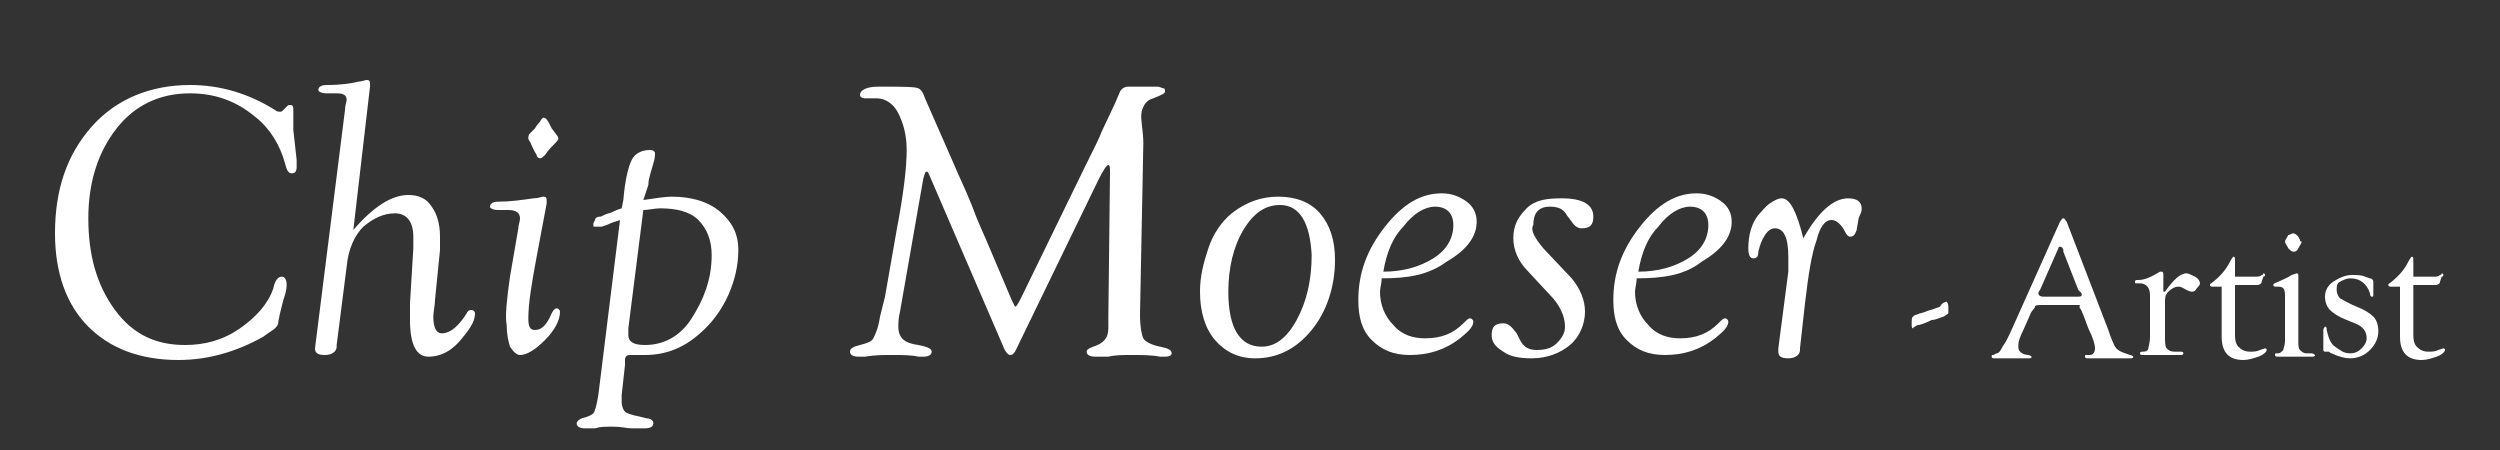 <?xml version="1.0" encoding="utf-8"?>
<!-- Generator: Adobe Illustrator 19.1.0, SVG Export Plug-In . SVG Version: 6.00 Build 0)  -->
<svg version="1.1" id="Layer_1" xmlns="http://www.w3.org/2000/svg" xmlns:xlink="http://www.w3.org/1999/xlink" x="0px" y="0px"
	 viewBox="-241 383 150 27" style="enable-background:new -241 383 150 27;" xml:space="preserve">
<rect x="-241" y="383" width="150" height="27" fill="#333333" stroke="none"/>
<style type="text/css">
	.st0{enable-background:new    ;}
	.st1{fill:#FFFFFF;}
</style>
<g class="st0">
	<path class="st1" d="M-229.6,388.1c1.8,0,3.5,0.5,5.1,1.5c0.1,0.1,0.2,0.1,0.3,0.1c0.1,0,0.1,0,0.2-0.1l0.2-0.2
		c0.1-0.1,0.1-0.1,0.2-0.1c0.2,0,0.2,0.1,0.2,0.4v1.1l0.2,1.8c0,0.2,0,0.3,0,0.4c0,0.3-0.1,0.4-0.3,0.4c-0.2,0-0.3-0.2-0.4-0.6
		c-0.3-1.1-0.9-2.1-1.8-2.8c-1.2-1-2.5-1.4-3.9-1.4c-1.8,0-3.3,0.7-4.4,2.1s-1.7,3.2-1.7,5.4c0,2.2,0.5,4,1.6,5.5s2.5,2.1,4.2,2.1
		c1.2,0,2.3-0.3,3.3-1s1.7-1.5,2-2.4c0.1-0.5,0.3-0.7,0.5-0.7c0.2,0,0.3,0.2,0.3,0.5c0,0.3-0.1,0.6-0.2,0.9l-0.2,0.8l-0.1,0.5
		c0,0.2-0.1,0.3-0.2,0.4s-0.3,0.2-0.7,0.5c-1.6,0.9-3.3,1.4-5.1,1.4c-2.3,0-4.1-0.7-5.4-2s-2-3.2-2-5.6c0-2.6,0.7-4.7,2.2-6.4
		S-231.9,388.1-229.6,388.1z"/>
	<path class="st1" d="M-219.8,396.8c1.2-1.4,2.3-2.1,3.3-2.1c0.6,0,1.1,0.2,1.4,0.7c0.3,0.4,0.5,1,0.5,1.8c0,0.3,0,0.6,0,0.8l-0.3,3
		c0,0.3-0.1,0.7-0.1,1c0,0.7,0.2,1,0.5,1c0.5,0,1-0.4,1.5-1.2c0.1-0.2,0.2-0.2,0.3-0.2c0.1,0,0.2,0.1,0.2,0.2c0,0.4-0.2,0.8-0.7,1.4
		c-0.6,0.8-1.3,1.2-2.1,1.2c-0.7,0-1.1-0.7-1.1-2.2c0-0.3,0-0.6,0-1l0.2-3.3c0-0.3,0-0.5,0-0.7c0-0.9-0.4-1.4-1.1-1.4
		c-0.7,0-1.3,0.3-1.9,0.8c-0.5,0.5-0.9,1.3-1,2.4l-0.6,4.7l0,0.1c0,0.3-0.3,0.5-0.7,0.5c-0.4,0-0.6-0.1-0.6-0.4V404l0-0.1l1.8-14.3
		c0-0.3,0.1-0.5,0.1-0.6c0-0.3-0.2-0.4-0.6-0.4h-0.6c-0.3,0-0.5-0.1-0.5-0.2c0-0.2,0.2-0.3,0.5-0.3c0.9,0,1.5-0.1,1.9-0.2
		c0.2,0,0.4-0.1,0.5-0.1c0.2,0,0.2,0.1,0.2,0.3c0,0,0,0.1,0,0.1L-219.8,396.8z"/>
	<path class="st1" d="M-210.4,399.6l0.5-2.9c0-0.2,0.1-0.4,0.1-0.6c0-0.3-0.2-0.5-0.7-0.5h-0.6c-0.3,0-0.5-0.1-0.5-0.2
		c0-0.2,0.2-0.3,0.5-0.3c0.7,0,1.4-0.1,2.1-0.2c0.3,0,0.5-0.1,0.6-0.1c0.2,0,0.2,0.1,0.2,0.3l0,0.1l-0.6,3.2
		c-0.3,1.6-0.5,2.8-0.5,3.7c0,0.5,0.1,0.7,0.4,0.7c0.4,0,0.7-0.3,1-1c0.1-0.2,0.2-0.3,0.3-0.3c0.1,0,0.2,0.1,0.2,0.2
		c0,0.5-0.3,1.1-0.9,1.7s-1.1,0.9-1.5,0.9c-0.2,0-0.4-0.2-0.6-0.5c-0.1-0.3-0.2-0.8-0.2-1.3C-210.7,402-210.6,401-210.4,399.6z
		 M-208.3,390.1c0.1,0,0.1,0.1,0.2,0.2c0.1,0.2,0.2,0.4,0.2,0.4l0.3,0.4c0.1,0.1,0.1,0.2,0.1,0.2c0,0.1-0.1,0.2-0.2,0.3
		c-0.2,0.2-0.4,0.4-0.6,0.7c-0.1,0.1-0.2,0.2-0.3,0.2c-0.1,0-0.2-0.1-0.2-0.2c-0.2-0.3-0.3-0.6-0.4-0.8c-0.1-0.1-0.1-0.2-0.1-0.2
		c0-0.1,0-0.2,0.1-0.3l0.3-0.3c0,0,0.1-0.2,0.3-0.4C-208.5,390.1-208.4,390-208.3,390.1z"/>
	<path class="st1" d="M-202.4,395c0.7-0.1,1.3-0.2,1.7-0.2c1.2,0,2.2,0.3,2.9,0.9c0.7,0.6,1.1,1.3,1.1,2.3c0,0.9-0.2,1.8-0.6,2.7
		c-0.4,0.9-1,1.7-1.7,2.3c-1,0.9-2.1,1.3-3.3,1.3c-0.3,0-0.4,0-0.6,0c-0.2,0-0.3,0-0.3,0c-0.2,0-0.3,0.1-0.3,0.3l0,0.3l-0.2,1.8
		c0,0.1,0,0.2,0,0.4c0,0.3,0.1,0.5,0.2,0.6s0.4,0.2,0.9,0.3l0.4,0.1c0.2,0,0.4,0.1,0.4,0.3c0,0.2-0.2,0.3-0.5,0.3
		c-0.2,0-0.4,0-0.6,0l-0.2,0c-0.3,0-0.6-0.1-1.1-0.1c-0.5,0-0.8,0-1.1,0.1l-0.3,0c-0.1,0-0.3,0-0.3,0c-0.3,0-0.5-0.1-0.5-0.3
		c0-0.1,0.1-0.2,0.3-0.3c0.4-0.1,0.6-0.2,0.7-0.3s0.2-0.5,0.3-1.1l1.3-10.5c-0.3,0.1-0.6,0.2-0.8,0.3l-0.3,0.1l-0.2,0
		c-0.1,0-0.1,0-0.2,0c-0.1,0-0.1,0-0.1-0.1l0-0.1l0.1-0.2c0-0.1,0.1-0.2,0.3-0.2c0.1,0,0.2-0.1,0.5-0.2c0.1,0,0.3-0.1,0.5-0.2
		l0.3-0.1l0.1-0.5c0.1-1.2,0.3-2,0.5-2.4c0.2-0.4,0.6-0.6,1.1-0.6c0.2,0,0.3,0.1,0.3,0.2c0,0.1,0,0.3-0.1,0.6
		c-0.1,0.4-0.3,0.9-0.3,1.3L-202.4,395z M-202.4,395.6l-0.9,7.1c0,0.1,0,0.3,0,0.4c0,0.4,0.3,0.6,1,0.6c1.1,0,2.1-0.5,2.8-1.6
		s1.2-2.3,1.2-3.8c0-0.9-0.3-1.6-0.8-2.1c-0.5-0.5-1.3-0.7-2.3-0.7C-201.7,395.5-202.1,395.6-202.4,395.6z"/>
	<path class="st1" d="M-172.4,391.6l-0.2,10.3c0,0.7,0.1,1.2,0.2,1.4s0.5,0.4,1,0.5c0.5,0.1,0.7,0.2,0.7,0.4c0,0.1-0.1,0.2-0.4,0.2
		c-0.1,0-0.2,0-0.3,0c-0.5-0.1-1.1-0.1-1.7-0.1c-0.5,0-1,0-1.4,0.1l-0.4,0l-0.2,0c-0.1,0-0.1,0-0.2,0c-0.3,0-0.5-0.1-0.5-0.3
		c0-0.1,0.1-0.2,0.4-0.3c0.6-0.2,0.9-0.5,0.9-1.1l0-0.6l0.1-8.8c0-0.2,0-0.4-0.1-0.4c-0.1,0-0.3,0.3-0.6,0.9l-4.9,10.1l-0.1,0.2
		c-0.1,0.1-0.1,0.2-0.3,0.2c-0.1,0-0.3-0.2-0.4-0.5l-4.4-10.2c-0.1-0.2-0.1-0.3-0.2-0.3c-0.1,0-0.1,0.1-0.2,0.4l-1.4,8
		c-0.1,0.4-0.1,0.7-0.1,0.9c0,0.7,0.4,1,1.2,1.1c0.5,0.1,0.8,0.2,0.8,0.4c0,0.2-0.2,0.3-0.5,0.3c-0.1,0-0.2,0-0.3,0
		c-0.4-0.1-1-0.1-1.6-0.1c-0.5,0-1,0-1.6,0.1c-0.2,0-0.3,0-0.4,0c-0.3,0-0.5-0.1-0.5-0.3c0-0.2,0.2-0.3,0.6-0.4
		c0.4-0.1,0.7-0.2,0.8-0.4s0.3-0.6,0.4-1.3l0.3-1.2l0.7-4c0.4-2.1,0.6-3.7,0.6-4.8c0-0.9-0.2-1.6-0.5-2.2c-0.3-0.6-0.8-0.9-1.3-0.9
		c-0.1,0-0.1,0-0.2,0c-0.3,0-0.4,0-0.5,0c-0.2,0-0.3-0.1-0.3-0.2c0-0.3,0.4-0.5,1.1-0.5c1.4,0,2.2,0,2.4,0.1
		c0.2,0.1,0.3,0.3,0.4,0.6l1.8,4.1c0.2,0.5,0.6,1.3,1,2.3c0.4,1.1,0.8,1.9,1,2.4l1.4,3.3l0.2,0.4c0.1,0,0.2-0.2,0.4-0.6l3.8-7.8
		c0.5-1,0.9-1.8,1-2.1l0.8-1.7l0.3-0.7c0.1-0.2,0.3-0.3,0.5-0.3c0.4,0,0.6,0,0.7,0l1.1,0l0.3,0.1c0.1,0,0.1,0.1,0.1,0.2
		c0,0.1-0.2,0.2-0.7,0.4c-0.4,0.1-0.6,0.4-0.7,0.8S-172.4,390.8-172.4,391.6z"/>
	<path class="st1" d="M-164.3,394.8c1,0,1.9,0.3,2.5,1s0.9,1.6,0.9,2.8c0,1.6-0.5,3.1-1.4,4.2s-2,1.7-3.4,1.7c-1,0-1.8-0.4-2.4-1.1
		s-0.9-1.7-0.9-2.9c0-0.9,0.2-1.7,0.5-2.6s0.8-1.6,1.4-2.1C-166.2,395.1-165.3,394.8-164.3,394.8z M-164.2,395.3
		c-0.9,0-1.6,0.5-2.2,1.5c-0.6,1-0.9,2.3-0.9,3.7c0,2.2,0.7,3.3,2,3.3c0.8,0,1.5-0.5,2.1-1.6c0.6-1.1,0.9-2.4,0.9-3.9
		C-162.4,396.4-163,395.3-164.2,395.3z"/>
	<path class="st1" d="M-158.1,399.7c0,0.3-0.1,0.6-0.1,0.8c0,0.8,0.3,1.5,0.8,2c0.5,0.6,1.2,0.8,1.9,0.8c1,0,1.7-0.3,2.3-0.9
		c0.2-0.2,0.3-0.3,0.4-0.3c0.1,0,0.2,0.1,0.2,0.2c0,0.3-0.3,0.6-0.8,1c-0.9,0.7-1.9,1-3,1c-1,0-1.7-0.3-2.3-0.9s-0.8-1.4-0.8-2.4
		c0-1.6,0.5-3,1.6-4.4c1.1-1.4,2.2-2,3.4-2c0.6,0,1.1,0.2,1.5,0.5s0.6,0.7,0.6,1.2c0,0.9-0.6,1.7-1.8,2.4
		C-155.3,399.5-156.5,399.7-158.1,399.7z M-158,399.3c1.2,0,2.2-0.3,3-0.8s1.2-1.2,1.2-2c0-0.7-0.4-1.1-1.1-1.1
		c-0.6,0-1.3,0.4-1.9,1.2C-157.4,397.2-157.8,398.1-158,399.3z"/>
	<path class="st1" d="M-148.4,397.9l1.7,1.8c0.5,0.6,0.8,1.3,0.8,2s-0.3,1.5-0.9,2s-1.4,0.8-2.3,0.8c-0.7,0-1.3-0.1-1.7-0.4
		c-0.5-0.3-0.7-0.6-0.7-1c0-0.5,0.2-0.7,0.7-0.7c0.3,0,0.5,0.2,0.8,0.6l0.2,0.4c0.2,0.4,0.5,0.6,1,0.6c0.5,0,0.9-0.1,1.2-0.4
		c0.3-0.3,0.5-0.6,0.5-1c0-0.6-0.3-1.3-0.9-1.9l-1.3-1.4c-0.6-0.6-0.9-1.3-0.9-2c0-0.8,0.3-1.3,0.8-1.8s1.2-0.6,2.1-0.6
		c1.3,0,1.9,0.4,1.9,1.1c0,0.5-0.2,0.7-0.7,0.7c-0.2,0-0.4-0.1-0.6-0.4l-0.3-0.4c-0.2-0.4-0.6-0.5-1-0.5c-0.7,0-1,0.4-1,1.1
		C-149.2,396.8-148.9,397.3-148.4,397.9z"/>
	<path class="st1" d="M-142.8,399.7c0,0.3-0.1,0.6-0.1,0.8c0,0.8,0.3,1.5,0.8,2c0.5,0.6,1.2,0.8,1.9,0.8c1,0,1.7-0.3,2.3-0.9
		c0.2-0.2,0.3-0.3,0.4-0.3c0.1,0,0.2,0.1,0.2,0.2c0,0.3-0.3,0.6-0.8,1c-0.9,0.7-1.9,1-3,1c-1,0-1.7-0.3-2.3-0.9s-0.8-1.4-0.8-2.4
		c0-1.6,0.5-3,1.6-4.4c1.1-1.4,2.2-2,3.4-2c0.6,0,1.1,0.2,1.5,0.5s0.6,0.7,0.6,1.2c0,0.9-0.6,1.7-1.8,2.4
		C-139.9,399.5-141.2,399.7-142.8,399.7z M-142.7,399.3c1.2,0,2.2-0.3,3-0.8s1.2-1.2,1.2-2c0-0.7-0.4-1.1-1.1-1.1
		c-0.6,0-1.3,0.4-1.9,1.2C-142.1,397.2-142.5,398.1-142.7,399.3z"/>
	<path class="st1" d="M-132.8,397.3c0.9-1.6,1.8-2.4,2.7-2.4c0.5,0,0.8,0.2,0.8,0.6c0,0.1,0,0.2-0.1,0.4c-0.1,0.2-0.1,0.3-0.1,0.3
		l-0.1,0.6c-0.1,0.3-0.2,0.4-0.4,0.4c-0.1,0-0.2-0.1-0.3-0.3c-0.2-0.4-0.5-0.7-0.8-0.7c-0.4,0-0.7,0.4-0.9,1.2
		c-0.3,0.8-0.5,2.1-0.7,3.8l-0.3,2.7l0,0.1c0,0.3-0.3,0.5-0.7,0.5c-0.4,0-0.6-0.1-0.6-0.4c0-0.1,0-0.1,0-0.2l0.6-4.6
		c0-0.3,0-0.6,0-0.9c0-1.2-0.3-1.7-0.8-1.7c-0.2,0-0.4,0.1-0.6,0.4c-0.2,0.3-0.3,0.6-0.4,1c0,0.3-0.1,0.4-0.3,0.4
		c-0.2,0-0.3-0.2-0.3-0.6c0-0.8,0.2-1.5,0.6-2c0.2-0.2,0.4-0.5,0.7-0.7c0.3-0.2,0.5-0.3,0.7-0.3
		C-133.6,394.9-133.2,395.7-132.8,397.3z"/>
	<path class="st1" d="M-124.2,401.1c0,0,0.1,0.1,0.1,0.3c0,0.2,0,0.4,0,0.4s-0.1,0.1-0.3,0.2c-0.3,0.1-0.5,0.2-0.7,0.2
		c-0.4,0.2-0.7,0.3-0.8,0.3c-0.1,0-0.2,0.1-0.2,0.1c0,0-0.1,0-0.1,0.1c-0.1,0-0.1-0.1-0.1-0.2c0-0.3,0-0.5,0.1-0.5
		c0-0.1,0.2-0.1,0.4-0.2c0.1,0,0.3-0.1,0.6-0.2c0.1,0,0.3-0.1,0.6-0.2C-124.5,401.2-124.3,401.1-124.2,401.1L-124.2,401.1z"/>
	<path class="st1" d="M-116.3,401.3h-2.1c-0.3,0-0.5,0-0.5,0.1s-0.2,0.2-0.3,0.5l-0.4,0.9c-0.2,0.4-0.3,0.7-0.3,0.9
		c0,0.2,0,0.3,0.1,0.4s0.3,0.2,0.5,0.2c0.1,0,0.2,0.1,0.2,0.1c0,0.1-0.1,0.1-0.2,0.1c0,0-0.1,0-0.2,0l-0.6,0c-0.2,0-0.4,0-0.6,0
		c-0.1,0-0.2,0-0.3,0c-0.2,0-0.3,0-0.3,0c-0.1,0-0.2,0-0.2-0.1c0-0.1,0-0.1,0.1-0.1l0.2-0.1c0.1,0,0.2-0.1,0.3-0.3s0.2-0.3,0.3-0.5
		l0.2-0.4l3-6.7c0.1-0.1,0.1-0.2,0.2-0.2s0.1,0.1,0.2,0.2l2.5,6.5l0.1,0.3c0.2,0.5,0.3,0.8,0.5,0.9c0.1,0.1,0.4,0.2,0.7,0.3
		c0.1,0,0.2,0.1,0.2,0.1c0,0.1-0.1,0.1-0.2,0.1c0,0-0.1,0-0.2,0c-0.2,0-0.6,0-1.1,0c-0.5,0-0.9,0-1,0c-0.1,0-0.1,0-0.2,0
		c-0.1,0-0.2,0-0.2-0.1c0-0.1,0-0.1,0.1-0.1l0.2,0c0.2,0,0.3-0.2,0.3-0.4c0-0.2-0.1-0.6-0.4-1.2l-0.3-0.8c-0.1-0.2-0.1-0.3-0.2-0.4
		S-116.1,401.3-116.3,401.3z M-116.3,400.4l-0.9-2.3l0-0.1c0-0.1-0.1-0.2-0.2-0.2c0,0-0.1,0-0.1,0.1l-1.1,2.5
		c-0.1,0.1-0.1,0.2-0.1,0.2c0,0.1,0.1,0.2,0.3,0.2l0.2,0h1.8c0.2,0,0.3,0,0.3-0.1c0,0,0-0.1,0-0.1L-116.3,400.4z"/>
	<path class="st1" d="M-111.1,400.5c0.5-0.7,0.9-1.1,1.3-1.1c0.1,0,0.3,0.1,0.5,0.2s0.3,0.3,0.3,0.4c0,0.1-0.1,0.2-0.2,0.3
		c-0.1,0.2-0.2,0.2-0.3,0.2c0,0-0.1,0-0.3-0.1c-0.2-0.1-0.3-0.2-0.5-0.2c-0.2,0-0.4,0.1-0.6,0.3c-0.2,0.2-0.2,0.4-0.2,0.6v2.1
		c0,0.3,0,0.6,0.1,0.7s0.2,0.2,0.5,0.2l0.3,0c0.1,0,0.2,0,0.2,0.1c0,0.1-0.1,0.1-0.2,0.1c0,0-0.1,0-0.3,0c-0.1,0-0.2,0-0.3,0l-0.4,0
		h-0.3c-0.3,0-0.5,0-0.7,0c-0.1,0-0.2,0-0.2,0c-0.1,0-0.2,0-0.2-0.1c0-0.1,0.1-0.1,0.2-0.1c0.2,0,0.3-0.1,0.3-0.2s0.1-0.3,0.1-0.7
		v-2.5c0-0.4-0.2-0.7-0.6-0.7l-0.2,0c-0.1,0-0.1,0-0.1-0.1c0,0,0-0.1,0.1-0.1c0,0,0.1,0,0.1,0c0.4,0,0.8-0.2,1.3-0.5
		c0.1,0,0.1,0,0.1,0c0.1,0,0.1,0.1,0.1,0.2l0,0.1V400.5z"/>
	<path class="st1" d="M-106.9,400.2v2.9c0,0.4,0.1,0.6,0.2,0.7c0.2,0.2,0.4,0.3,0.7,0.3c0.2,0,0.4,0,0.6-0.1l0.3-0.1l0,0
		c0,0,0.1,0,0.1,0.1c0,0.1-0.2,0.3-0.5,0.4c-0.3,0.1-0.6,0.2-0.9,0.2c-0.9,0-1.3-0.5-1.3-1.4v-3h-0.5c-0.1,0-0.2,0-0.2-0.1
		c0-0.1,0.1-0.1,0.2-0.2c0.5-0.4,0.8-0.8,1-1.2c0.1-0.2,0.2-0.3,0.2-0.3c0.1,0,0.1,0.1,0.1,0.2l0,1h1.2c0.2,0,0.3,0,0.4-0.1
		c0.1,0,0.1-0.1,0.1-0.1c0,0,0.1,0,0.1,0.1c0,0,0,0.1-0.1,0.1l-0.1,0.3c0,0.1-0.1,0.2-0.3,0.2H-106.9z"/>
	<path class="st1" d="M-103.1,403.4c0,0.3,0,0.5,0.1,0.6s0.2,0.2,0.4,0.2l0.3,0c0.1,0,0.2,0.1,0.2,0.1c0,0.1-0.1,0.1-0.2,0.1
		c-0.1,0-0.2,0-0.4,0c-0.1,0-0.2,0-0.4,0l-0.4,0l-0.4,0c-0.1,0-0.1,0-0.2,0c-0.1,0-0.2,0-0.2,0c-0.1,0-0.2,0-0.2-0.1
		c0-0.1,0-0.1,0.1-0.1l0.1,0c0.1,0,0.2-0.1,0.3-0.2c0-0.1,0.1-0.3,0.1-0.5v-2.6c0-0.3,0-0.5-0.1-0.6s-0.2-0.1-0.4-0.1
		c-0.1,0-0.2,0-0.2-0.1c0-0.1,0.1-0.1,0.3-0.2c0.2-0.1,0.5-0.2,0.8-0.4l0.3-0.1c0.1,0,0.1,0.1,0.1,0.1V403.4z M-103.4,397
		c0.1,0,0.2,0.1,0.3,0.2l0.1,0.2c0,0.1,0.1,0.1,0.1,0.1c0,0.1-0.1,0.2-0.2,0.4c-0.1,0.2-0.2,0.2-0.3,0.2c-0.1,0-0.2-0.1-0.3-0.2
		c-0.1-0.2-0.2-0.3-0.2-0.4s0.1-0.2,0.2-0.4C-103.6,397.1-103.5,397-103.4,397z"/>
	<path class="st1" d="M-99.9,399.5c0.3,0,0.6,0,0.8,0.1l0.3,0.1c0.1,0,0.2,0.1,0.2,0.2v0.1c0,0.1,0,0.1,0,0.2l0,0.2
		c0,0.1,0,0.2,0,0.2c0,0.2,0,0.2-0.1,0.2c0,0-0.1,0-0.1-0.2c-0.2-0.6-0.6-0.9-1.2-0.9c-0.2,0-0.4,0.1-0.6,0.2
		c-0.2,0.1-0.2,0.3-0.2,0.5c0,0.2,0.1,0.4,0.2,0.5c0.2,0.1,0.5,0.3,1,0.5c0.5,0.2,0.8,0.4,1,0.6s0.3,0.5,0.3,0.9
		c0,0.4-0.2,0.8-0.5,1.1c-0.3,0.3-0.7,0.5-1.2,0.5c-0.3,0-0.7-0.1-1.1-0.3c-0.1,0-0.1-0.1-0.2-0.1l-0.2,0c-0.1,0-0.1-0.1-0.1-0.1
		l0-0.3l0-0.7l0-0.2c0-0.1,0.1-0.2,0.1-0.2c0.1,0,0.1,0.1,0.1,0.2c0.1,0.4,0.2,0.8,0.5,1s0.5,0.4,0.9,0.4c0.3,0,0.5-0.1,0.7-0.3
		s0.3-0.4,0.3-0.6c0-0.4-0.2-0.7-0.7-0.9l-0.5-0.2c-0.5-0.2-0.8-0.4-1-0.6c-0.2-0.2-0.3-0.5-0.3-0.8c0-0.4,0.2-0.7,0.5-0.9
		S-100.3,399.5-99.9,399.5z"/>
	<path class="st1" d="M-96.2,400.2v2.9c0,0.4,0.1,0.6,0.2,0.7c0.2,0.2,0.4,0.3,0.7,0.3c0.2,0,0.4,0,0.6-0.1l0.3-0.1l0,0
		c0,0,0.1,0,0.1,0.1c0,0.1-0.2,0.3-0.5,0.4c-0.3,0.1-0.6,0.2-0.9,0.2c-0.9,0-1.3-0.5-1.3-1.4v-3h-0.5c-0.1,0-0.2,0-0.2-0.1
		c0-0.1,0.1-0.1,0.2-0.2c0.5-0.4,0.8-0.8,1-1.2c0.1-0.2,0.2-0.3,0.2-0.3c0.1,0,0.1,0.1,0.1,0.2l0,1h1.2c0.2,0,0.3,0,0.4-0.1
		c0.1,0,0.1-0.1,0.1-0.1c0,0,0.1,0,0.1,0.1c0,0,0,0.1-0.1,0.1l-0.1,0.3c0,0.1-0.1,0.2-0.3,0.2H-96.2z"/>
</g>
</svg>

